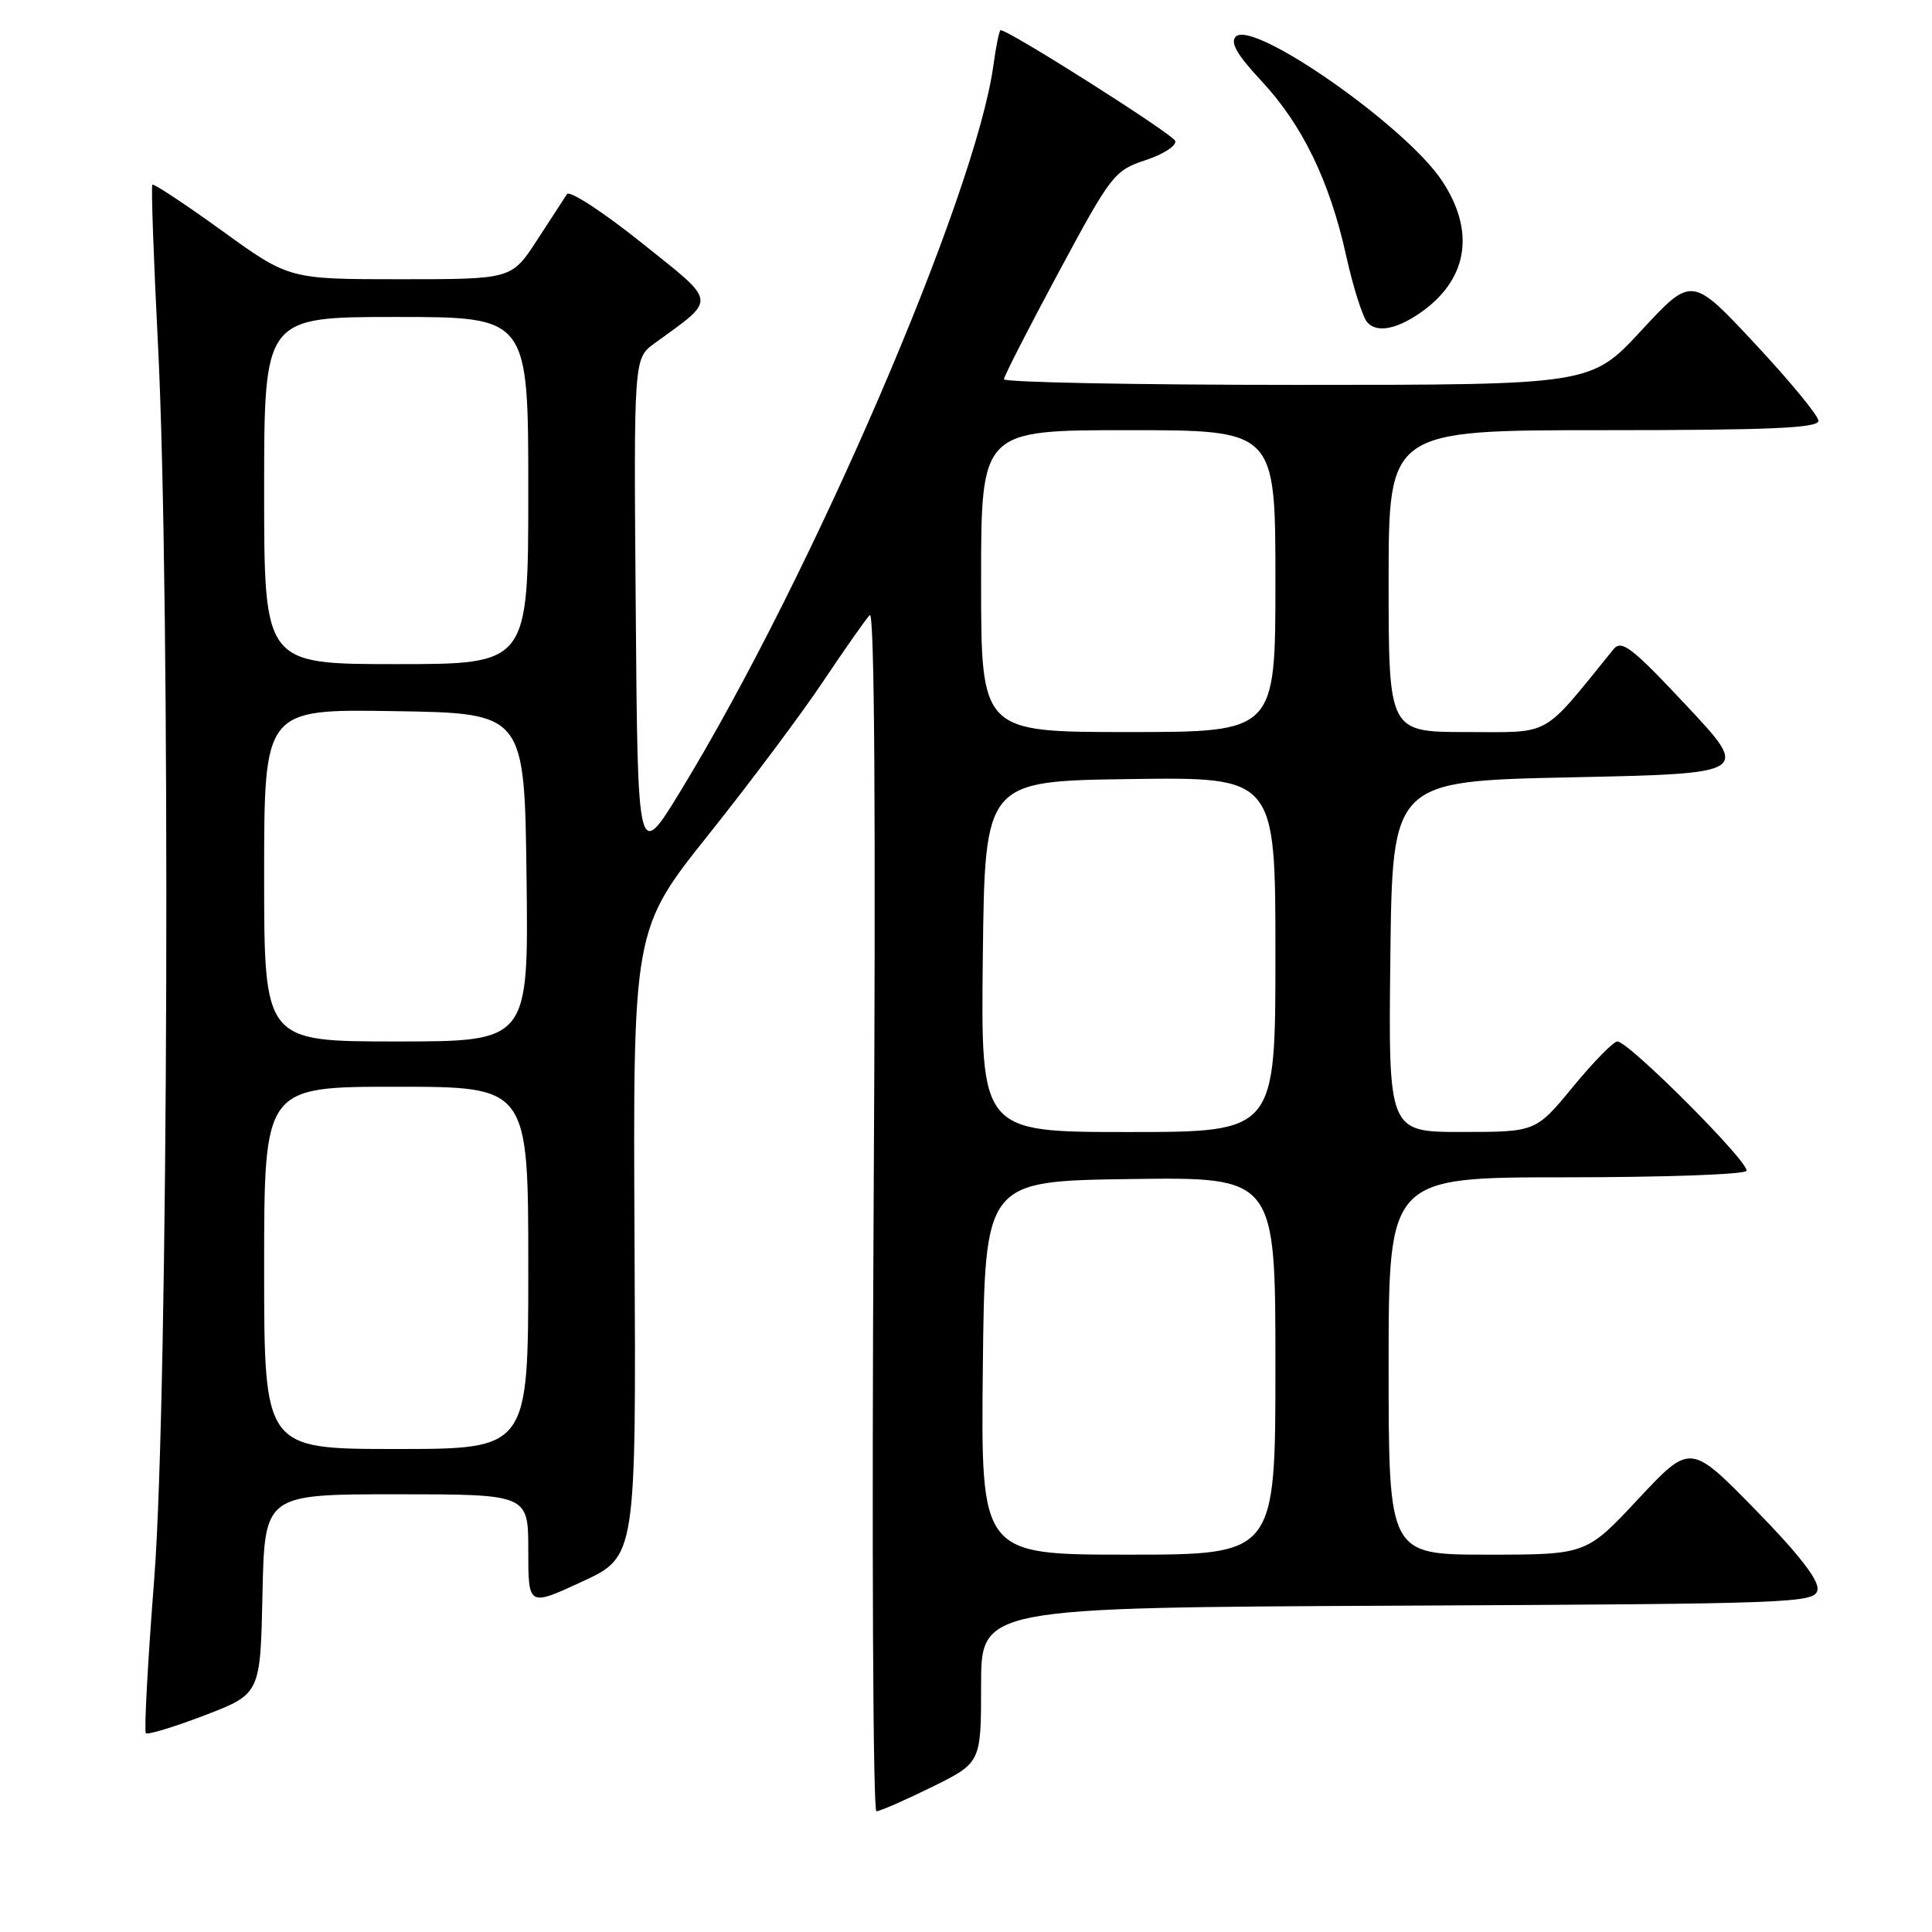 <?xml version="1.0" encoding="UTF-8" standalone="no"?>
<!DOCTYPE svg PUBLIC "-//W3C//DTD SVG 1.1//EN" "http://www.w3.org/Graphics/SVG/1.1/DTD/svg11.dtd" >
<svg xmlns="http://www.w3.org/2000/svg" xmlns:xlink="http://www.w3.org/1999/xlink" version="1.1" viewBox="0 0 256 256">
 <g >
 <path fill="currentColor"
d=" M 123.48 236.79 C 130.00 233.57 130.00 233.57 130.00 223.29 C 130.00 213.02 130.00 213.02 185.24 212.76 C 237.99 212.51 240.49 212.42 240.83 210.66 C 241.06 209.42 238.34 205.91 232.58 200.03 C 223.98 191.24 223.98 191.24 217.08 198.62 C 210.19 206.00 210.19 206.00 197.09 206.00 C 184.00 206.00 184.00 206.00 184.00 181.00 C 184.00 156.00 184.00 156.00 207.44 156.00 C 220.33 156.00 231.12 155.62 231.41 155.15 C 231.99 154.21 215.82 138.00 214.31 138.00 C 213.80 138.00 211.15 140.70 208.44 143.99 C 203.50 149.99 203.50 149.99 193.73 149.99 C 183.96 150.00 183.96 150.00 184.23 126.75 C 184.50 103.50 184.50 103.50 208.20 103.00 C 231.90 102.50 231.90 102.50 223.47 93.50 C 216.15 85.69 214.86 84.71 213.77 86.06 C 204.18 97.88 205.74 97.00 194.38 97.00 C 184.00 97.00 184.00 97.00 184.00 77.00 C 184.00 57.00 184.00 57.00 212.50 57.00 C 234.66 57.00 240.99 56.72 240.95 55.75 C 240.93 55.06 237.14 50.47 232.54 45.54 C 224.17 36.57 224.17 36.57 217.49 43.79 C 210.81 51.00 210.81 51.00 171.91 51.00 C 150.51 51.00 133.01 50.66 133.03 50.25 C 133.04 49.84 136.31 43.46 140.28 36.07 C 147.24 23.13 147.66 22.58 151.80 21.22 C 154.17 20.44 155.93 19.29 155.72 18.67 C 155.42 17.77 133.72 4.00 132.59 4.00 C 132.41 4.00 131.98 6.10 131.63 8.66 C 129.27 25.92 107.50 76.42 90.22 104.74 C 84.50 114.12 84.50 114.12 84.24 80.81 C 83.97 47.50 83.97 47.50 86.72 45.50 C 95.06 39.42 95.18 40.31 84.95 32.12 C 79.90 28.08 75.48 25.20 75.13 25.72 C 74.78 26.24 72.99 29.00 71.15 31.84 C 67.79 37.00 67.79 37.00 53.05 37.00 C 38.30 37.00 38.30 37.00 29.41 30.57 C 24.52 27.04 20.37 24.30 20.19 24.47 C 20.01 24.65 20.35 34.16 20.93 45.60 C 22.63 78.79 22.31 185.02 20.44 209.14 C 19.58 220.18 19.08 229.41 19.33 229.66 C 19.57 229.90 23.09 228.83 27.14 227.28 C 34.50 224.45 34.50 224.45 34.78 211.23 C 35.06 198.00 35.06 198.00 52.53 198.00 C 70.00 198.00 70.00 198.00 70.00 205.44 C 70.00 212.88 70.00 212.88 77.14 209.57 C 84.29 206.26 84.29 206.26 84.08 164.70 C 83.87 123.15 83.87 123.15 93.92 110.55 C 99.45 103.62 106.29 94.47 109.12 90.22 C 111.96 85.98 114.71 82.05 115.25 81.50 C 115.88 80.85 116.06 108.38 115.76 160.25 C 115.51 204.11 115.67 240.00 116.13 240.00 C 116.59 240.00 119.90 238.55 123.48 236.79 Z  M 188.67 41.11 C 194.56 36.73 195.43 30.49 191.05 23.92 C 186.22 16.67 166.03 2.57 163.75 4.85 C 162.97 5.63 163.92 7.27 167.14 10.72 C 172.56 16.52 176.19 23.99 178.38 33.91 C 179.28 37.98 180.53 41.93 181.15 42.68 C 182.42 44.21 185.28 43.61 188.67 41.11 Z  M 130.23 181.25 C 130.50 156.50 130.50 156.50 149.75 156.23 C 169.00 155.96 169.00 155.96 169.00 180.98 C 169.00 206.00 169.00 206.00 149.48 206.00 C 129.97 206.00 129.97 206.00 130.23 181.25 Z  M 35.00 168.00 C 35.00 144.00 35.00 144.00 52.50 144.00 C 70.00 144.00 70.00 144.00 70.00 168.00 C 70.00 192.00 70.00 192.00 52.50 192.00 C 35.00 192.00 35.00 192.00 35.00 168.00 Z  M 130.23 126.75 C 130.50 103.50 130.50 103.50 149.75 103.23 C 169.00 102.96 169.00 102.96 169.00 126.48 C 169.00 150.00 169.00 150.00 149.48 150.00 C 129.96 150.00 129.96 150.00 130.23 126.75 Z  M 35.00 115.98 C 35.00 93.95 35.00 93.95 52.25 94.23 C 69.50 94.50 69.50 94.50 69.77 116.25 C 70.04 138.00 70.04 138.00 52.52 138.00 C 35.00 138.00 35.00 138.00 35.00 115.98 Z  M 130.00 77.00 C 130.00 57.00 130.00 57.00 149.50 57.00 C 169.00 57.00 169.00 57.00 169.00 77.00 C 169.00 97.00 169.00 97.00 149.50 97.00 C 130.00 97.00 130.00 97.00 130.00 77.00 Z  M 35.00 65.00 C 35.00 42.00 35.00 42.00 52.50 42.00 C 70.00 42.00 70.00 42.00 70.00 65.00 C 70.00 88.00 70.00 88.00 52.50 88.00 C 35.00 88.00 35.00 88.00 35.00 65.00 Z "/>
</g>
</svg>